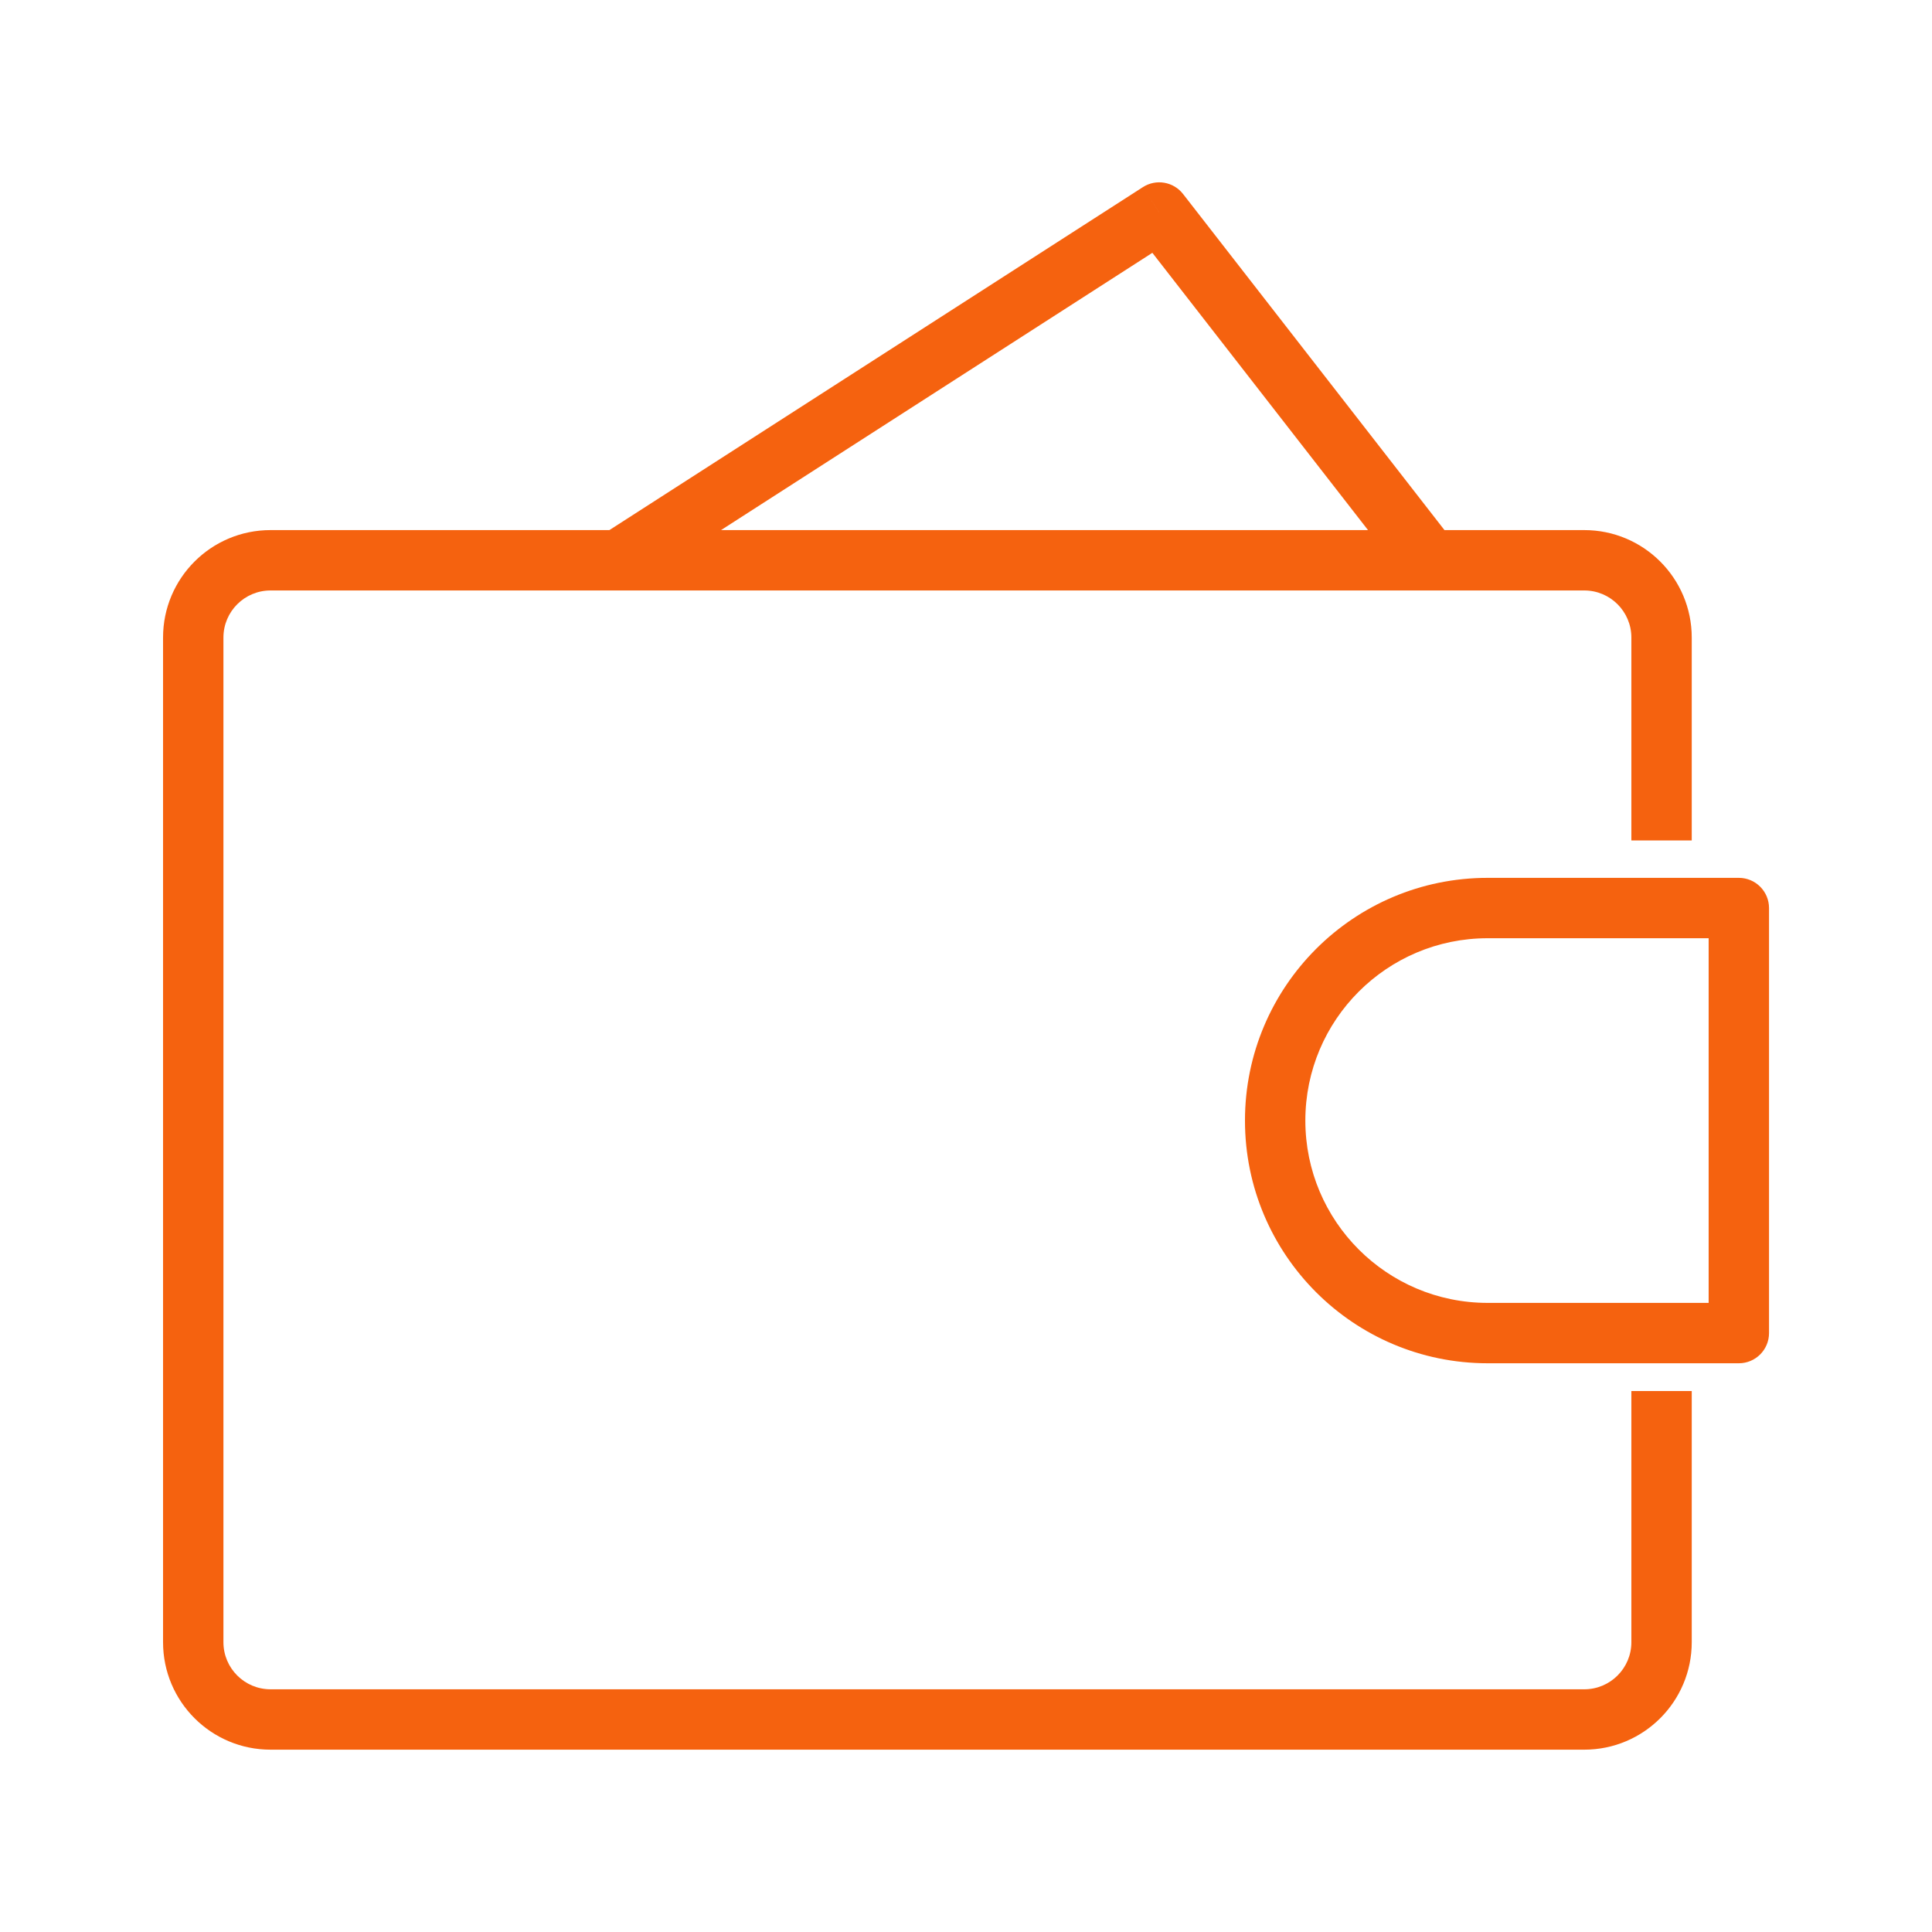 <svg width="48" height="48" viewBox="0 0 48 48" fill="none" xmlns="http://www.w3.org/2000/svg">
<path d="M43.201 33.12V33.87C43.615 33.87 43.951 33.534 43.951 33.12H43.201ZM43.201 22.56H43.951C43.951 22.146 43.615 21.81 43.201 21.81V22.56ZM14.955 13.289C14.607 13.513 14.506 13.977 14.73 14.326C14.954 14.674 15.418 14.775 15.766 14.551L14.955 13.289ZM28.801 5.28L29.393 4.82C29.154 4.513 28.722 4.439 28.395 4.649L28.801 5.28ZM34.929 14.38C35.183 14.707 35.654 14.766 35.981 14.512C36.308 14.258 36.367 13.787 36.113 13.46L34.929 14.38ZM43.201 32.37H36.961V33.87H43.201V32.37ZM36.961 23.31H43.201V21.81H36.961V23.31ZM42.451 22.56V33.12H43.951V22.56H42.451ZM32.431 27.84C32.431 25.338 34.459 23.31 36.961 23.31V21.81C33.63 21.81 30.931 24.51 30.931 27.84H32.431ZM36.961 32.37C34.459 32.37 32.431 30.342 32.431 27.84H30.931C30.931 31.17 33.63 33.87 36.961 33.87V32.37ZM15.766 14.551L29.206 5.911L28.395 4.649L14.955 13.289L15.766 14.551ZM28.209 5.74L34.929 14.38L36.113 13.46L29.393 4.82L28.209 5.74ZM6.721 14.67H39.361V13.17H6.721V14.67ZM39.361 41.97H6.721V43.47H39.361V41.97ZM5.551 40.8V15.84H4.051V40.8H5.551ZM6.721 41.97C6.075 41.97 5.551 41.446 5.551 40.8H4.051C4.051 42.275 5.246 43.47 6.721 43.47V41.97ZM40.531 40.8C40.531 41.446 40.007 41.97 39.361 41.97V43.47C40.835 43.47 42.031 42.275 42.031 40.8H40.531ZM39.361 14.67C40.007 14.67 40.531 15.194 40.531 15.84H42.031C42.031 14.365 40.835 13.17 39.361 13.17V14.67ZM6.721 13.17C5.246 13.17 4.051 14.365 4.051 15.84H5.551C5.551 15.194 6.075 14.67 6.721 14.67V13.17ZM40.531 34.56V40.8H42.031V34.56H40.531ZM40.531 15.84V20.88H42.031V15.84H40.531Z" fill="#F5620F"/>
</svg>
